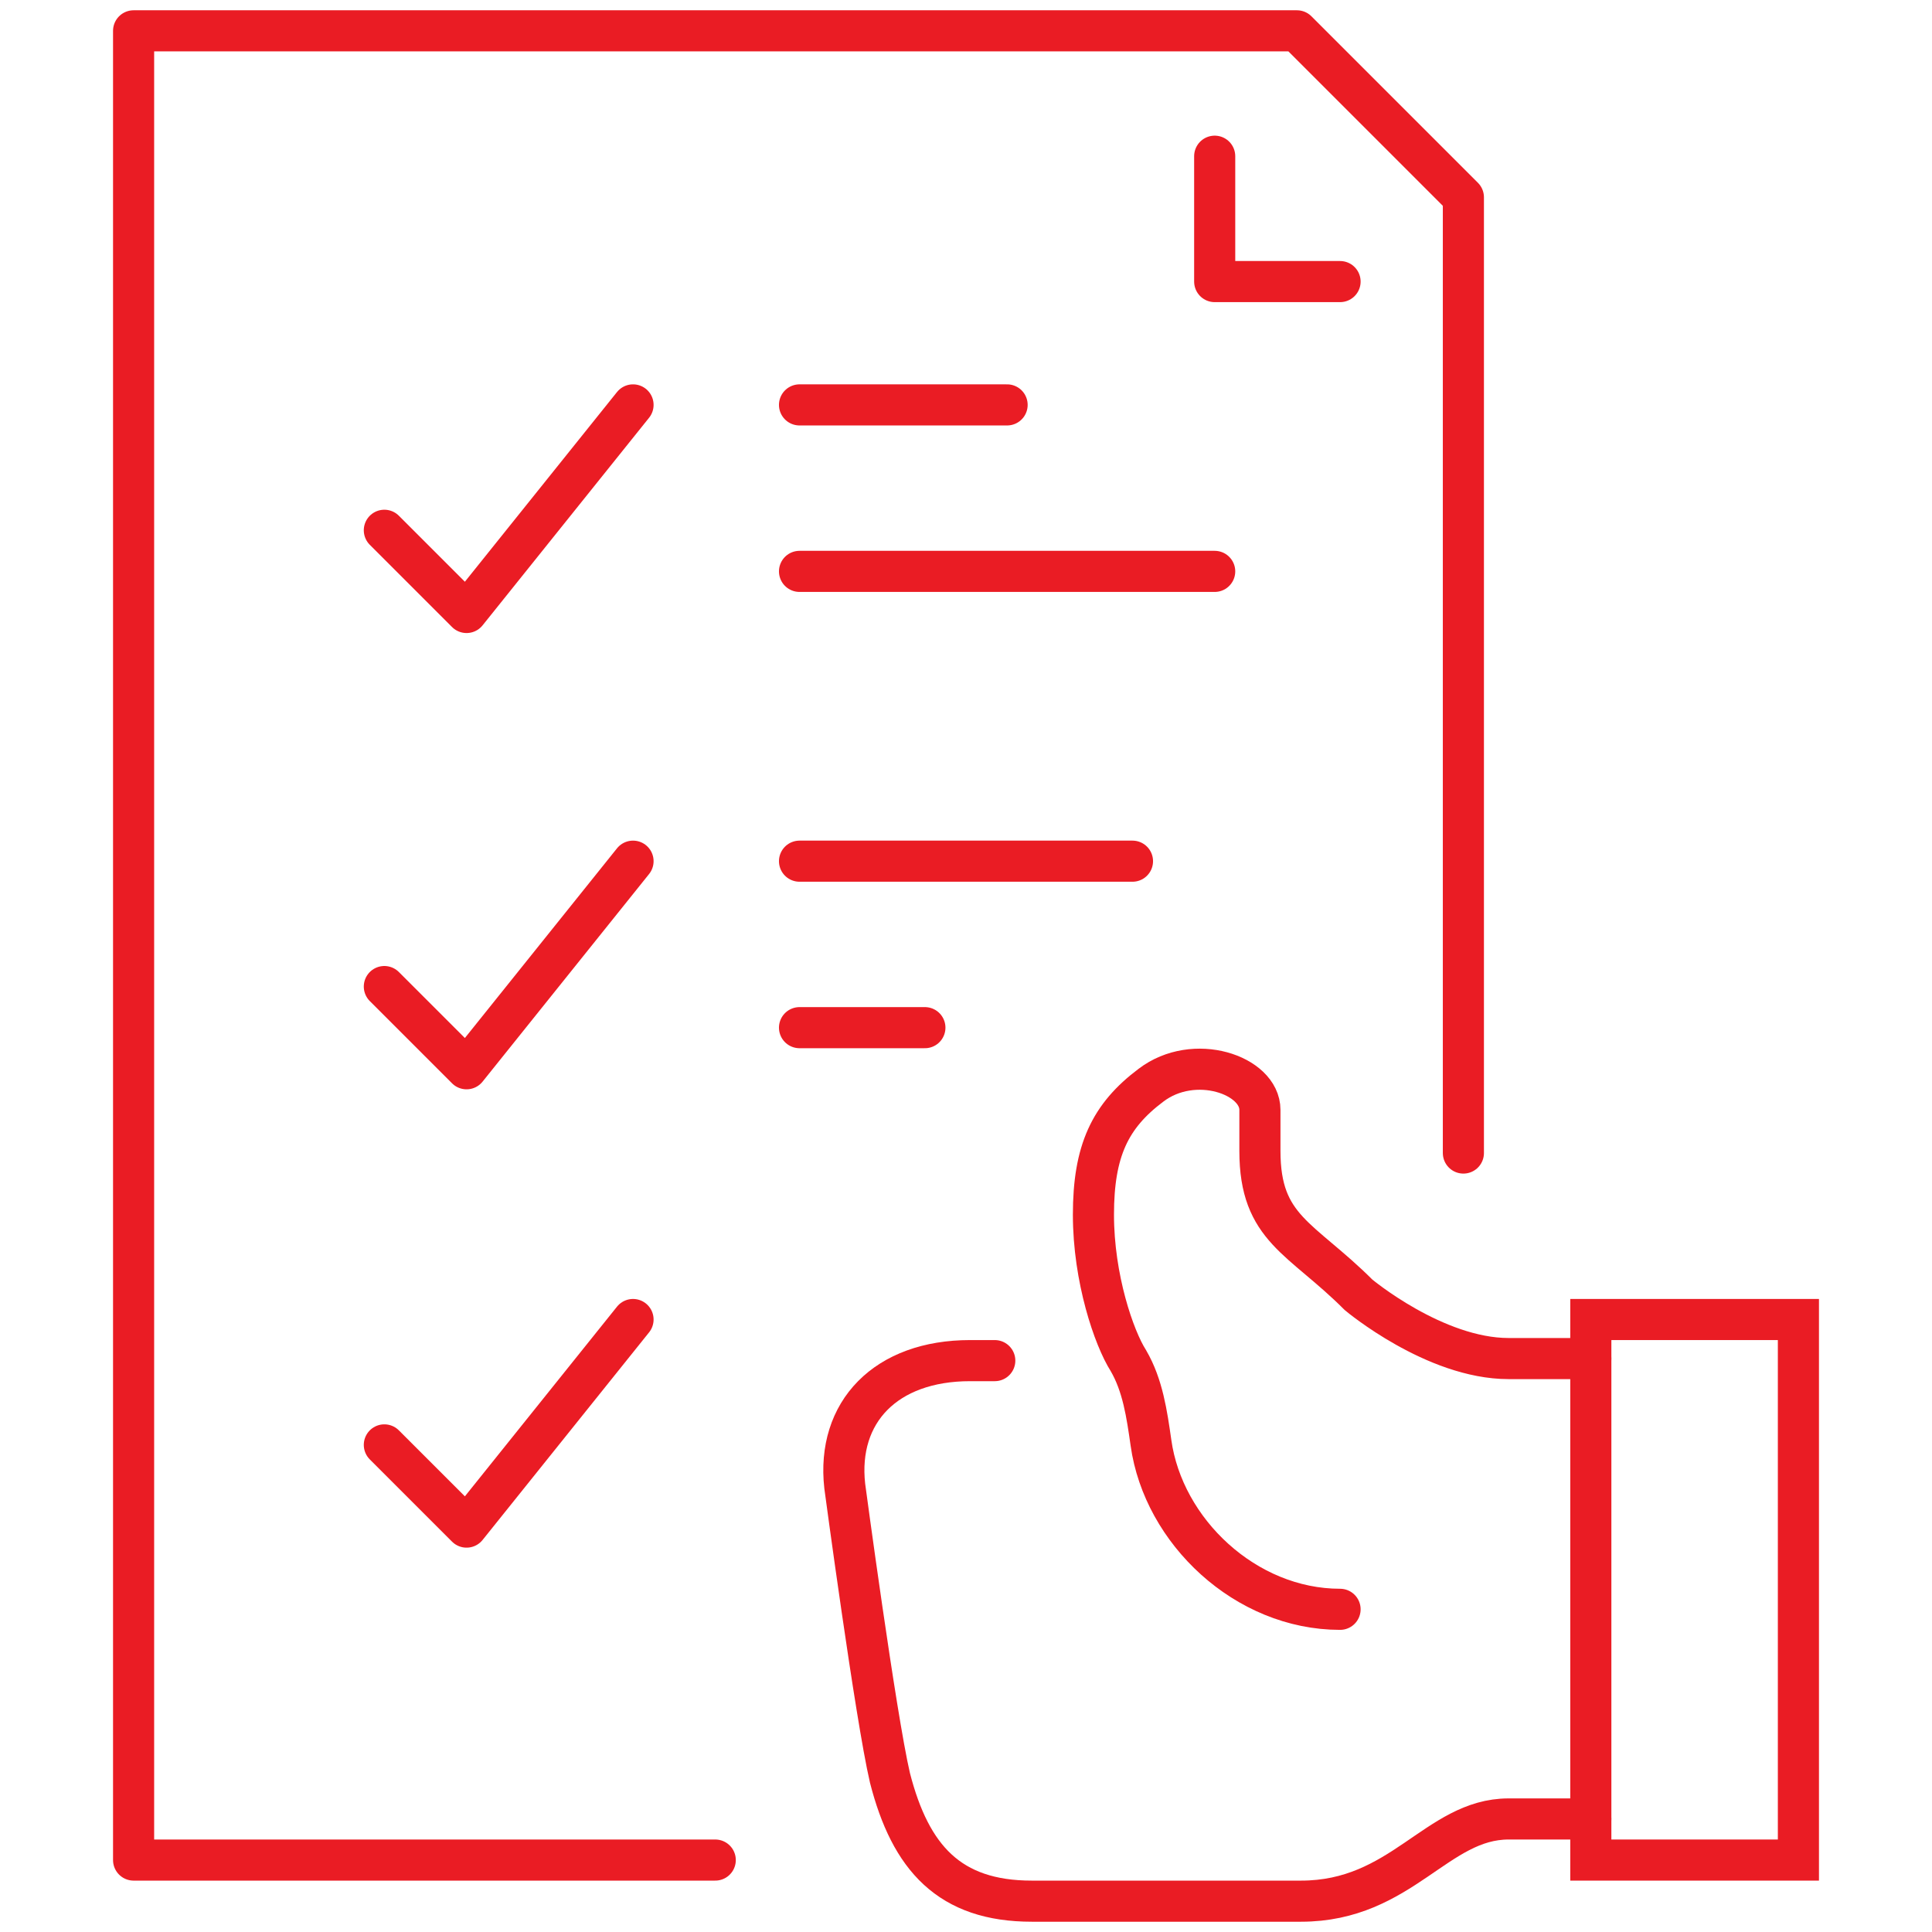 <svg xmlns="http://www.w3.org/2000/svg" viewBox="0 0 94 94" width="94" height="94">
<style type="text/css">
	.st0{fill:none;stroke:#EA1C24;stroke-width:2;stroke-linecap:round;stroke-miterlimit:10;}
	.st1{fill:none;stroke:#EA1C24;stroke-width:2;stroke-miterlimit:10;}
	.st2{fill:none;stroke:#EA1C24;stroke-width:2;stroke-linecap:round;stroke-linejoin:round;stroke-miterlimit:10;}
</style>
<g>
	<path class="st0" d="M77.4,88.5h-4c-3.5,0-5.2,4-10.1,4c-1,0-13.1,0-13.1,0c-4,0-5.9-2.1-6.9-6c-0.7-3-2.2-14.2-2.2-14.2
		c-0.4-3.6,2-6.1,6.1-6.1h1.2"/>
	<path class="st0" d="M65.2,78.3c-4.6,0-8.6-3.8-9.2-8.1c-0.2-1.4-0.4-2.8-1.1-4c-0.7-1.1-1.7-4-1.7-7.1c0-3.1,0.8-4.8,2.8-6.3
		c2.1-1.6,5.3-0.5,5.3,1.2v2c0,3.8,2,4.2,4.8,7c0,0,3.7,3.1,7.3,3.1h4"/>
	<path class="st1" d="M87.5,64.2H77.4v26.3h10.1V64.2z"/>
	<path class="st2" d="M34.8,90.5H6.5v-89h56.6l8.1,8.1v46.5"/>
	<path class="st2" d="M59.1,7.6v6.1h6.1"/>
	<path class="st2" d="M18.7,25.8l4,4l8.1-10.1"/>
	<path class="st2" d="M38.9,27.8h20.2"/>
	<path class="st2" d="M38.9,19.7H49"/>
	<path class="st2" d="M38.9,50H45"/>
	<path class="st2" d="M18.7,48l4,4l8.1-10.1"/>
	<path class="st2" d="M38.9,41.9h16.2"/>
	<path class="st2" d="M18.7,70.3l4,4l8.1-10.1"/>
</g>
</svg>
